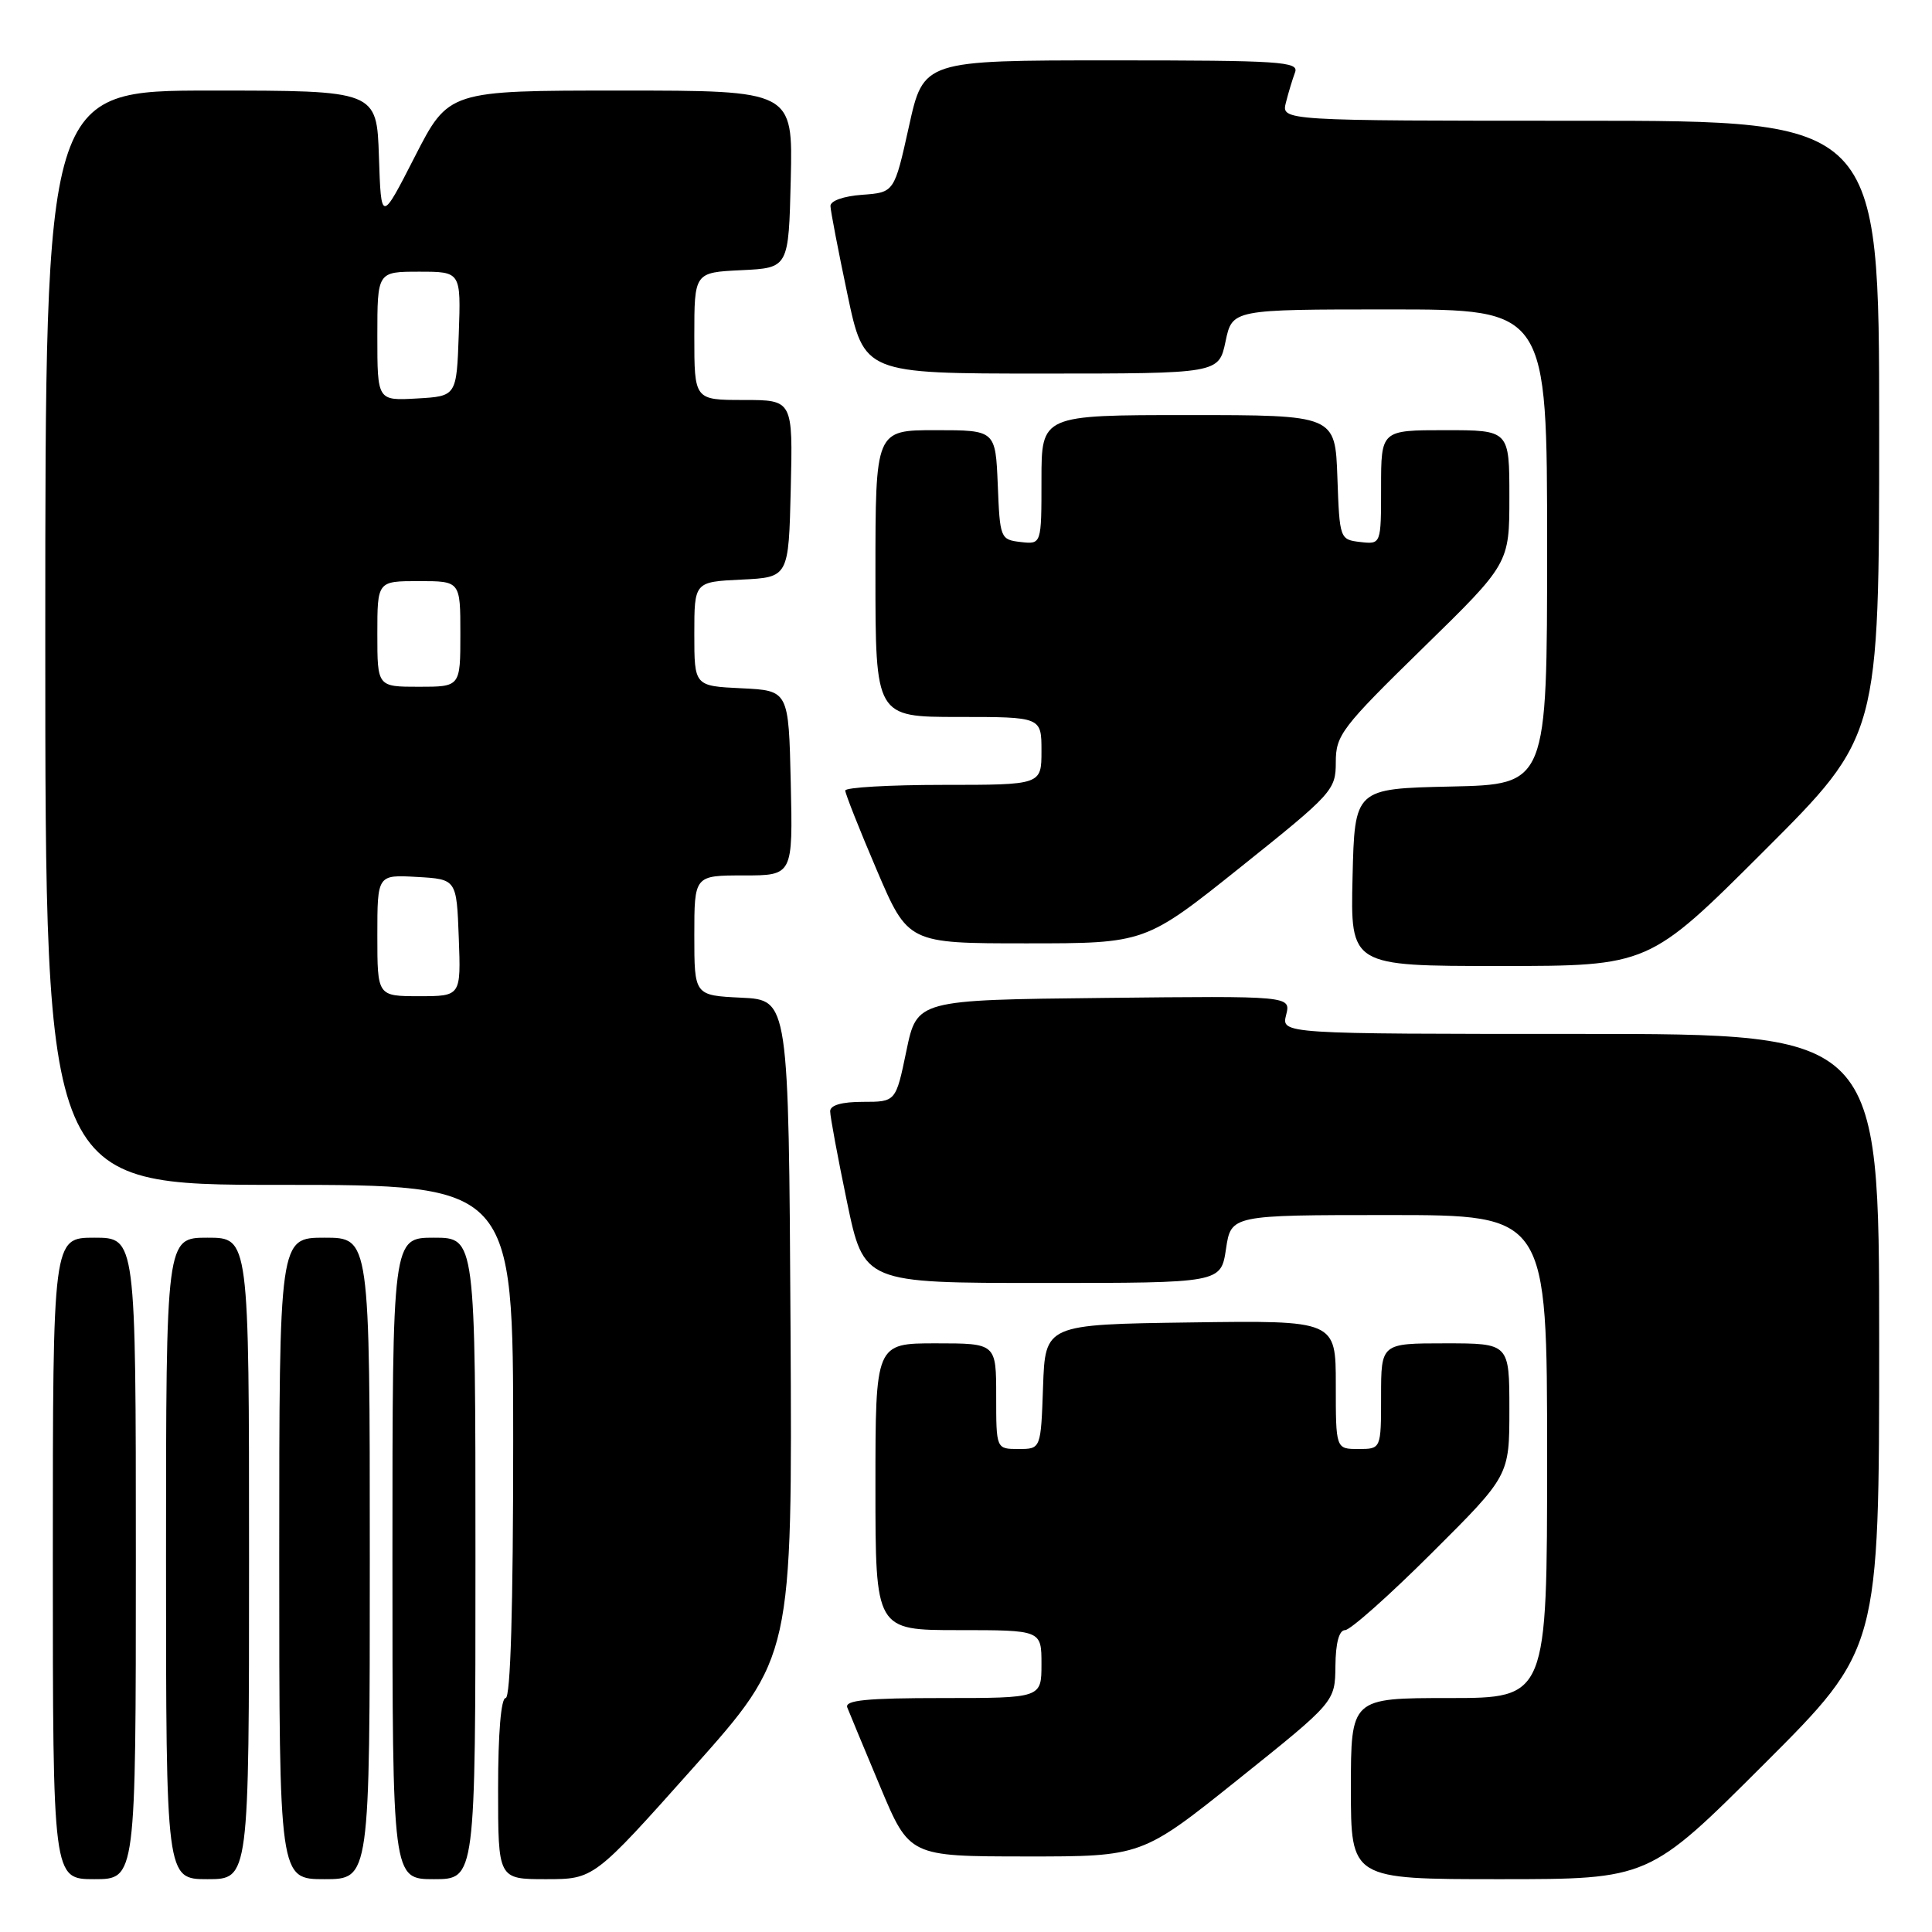 <?xml version="1.0" encoding="UTF-8" standalone="no"?>
<!DOCTYPE svg PUBLIC "-//W3C//DTD SVG 1.1//EN" "http://www.w3.org/Graphics/SVG/1.1/DTD/svg11.dtd" >
<svg xmlns="http://www.w3.org/2000/svg" xmlns:xlink="http://www.w3.org/1999/xlink" version="1.1" viewBox="0 0 256 256">
 <g >
 <path fill="currentColor"
d=" M 18.00 206.50 C 18.00 164.00 18.00 164.00 12.50 164.00 C 7.00 164.00 7.00 164.00 7.00 206.50 C 7.00 249.00 7.00 249.00 12.50 249.00 C 18.00 249.00 18.00 249.00 18.00 206.50 Z  M 33.00 206.50 C 33.00 164.00 33.00 164.00 27.50 164.00 C 22.00 164.00 22.00 164.00 22.00 206.50 C 22.00 249.00 22.00 249.00 27.50 249.00 C 33.00 249.00 33.00 249.00 33.00 206.50 Z  M 49.00 206.50 C 49.00 164.00 49.00 164.00 43.00 164.00 C 37.00 164.00 37.00 164.00 37.00 206.50 C 37.00 249.00 37.00 249.00 43.00 249.00 C 49.00 249.00 49.00 249.00 49.00 206.50 Z  M 63.00 206.50 C 63.00 164.00 63.00 164.00 57.50 164.00 C 52.00 164.00 52.00 164.00 52.00 206.50 C 52.00 249.00 52.00 249.00 57.50 249.00 C 63.00 249.00 63.00 249.00 63.00 206.50 Z  M 91.84 234.25 C 104.99 219.50 104.99 219.50 104.75 176.00 C 104.50 132.50 104.50 132.50 98.25 132.20 C 92.00 131.90 92.00 131.90 92.00 123.95 C 92.00 116.00 92.00 116.00 98.53 116.00 C 105.06 116.00 105.06 116.00 104.78 103.75 C 104.50 91.50 104.50 91.50 98.25 91.20 C 92.00 90.90 92.00 90.90 92.00 84.00 C 92.00 77.10 92.00 77.10 98.25 76.80 C 104.50 76.50 104.50 76.50 104.78 64.75 C 105.06 53.00 105.06 53.00 98.53 53.00 C 92.00 53.00 92.00 53.00 92.00 44.55 C 92.00 36.10 92.00 36.10 98.25 35.80 C 104.50 35.50 104.50 35.50 104.78 23.75 C 105.06 12.00 105.06 12.00 82.25 12.00 C 59.45 12.00 59.45 12.00 54.97 20.75 C 50.50 29.50 50.50 29.50 50.21 20.75 C 49.92 12.00 49.92 12.00 27.96 12.00 C 6.00 12.00 6.00 12.00 6.00 84.50 C 6.00 157.00 6.00 157.00 37.00 157.00 C 68.00 157.00 68.00 157.00 68.00 191.00 C 68.00 213.00 67.65 225.00 67.00 225.00 C 66.39 225.00 66.00 229.67 66.00 237.00 C 66.00 249.00 66.00 249.00 72.34 249.00 C 78.69 249.00 78.69 249.00 91.84 234.25 Z  M 233.74 233.76 C 249.00 218.52 249.00 218.52 249.00 177.76 C 249.00 137.00 249.00 137.00 209.39 137.00 C 169.78 137.00 169.78 137.00 170.42 134.48 C 171.05 131.96 171.05 131.96 146.27 132.23 C 121.50 132.50 121.50 132.50 120.10 139.25 C 118.70 146.00 118.70 146.00 114.35 146.00 C 111.54 146.00 110.00 146.44 110.00 147.25 C 110.00 147.94 111.00 153.34 112.23 159.25 C 114.47 170.00 114.47 170.00 138.12 170.00 C 161.77 170.00 161.77 170.00 162.45 165.50 C 163.12 161.00 163.12 161.00 184.06 161.00 C 205.00 161.00 205.00 161.00 205.00 193.00 C 205.00 225.00 205.00 225.00 192.00 225.00 C 179.00 225.00 179.00 225.00 179.00 237.00 C 179.00 249.00 179.00 249.00 198.74 249.00 C 218.48 249.00 218.48 249.00 233.74 233.76 Z  M 164.10 235.75 C 176.90 225.50 176.90 225.50 176.95 220.75 C 176.98 217.68 177.44 216.00 178.23 216.00 C 178.91 216.00 184.09 211.40 189.73 205.77 C 200.00 195.54 200.00 195.54 200.00 186.77 C 200.00 178.00 200.00 178.00 191.50 178.00 C 183.00 178.00 183.00 178.00 183.00 185.00 C 183.00 192.00 183.00 192.00 180.00 192.00 C 177.00 192.00 177.00 192.00 177.00 183.48 C 177.00 174.96 177.00 174.96 157.75 175.23 C 138.50 175.50 138.50 175.50 138.21 183.75 C 137.92 192.00 137.92 192.00 134.96 192.00 C 132.00 192.00 132.00 192.00 132.00 185.00 C 132.00 178.00 132.00 178.00 124.00 178.00 C 116.00 178.00 116.00 178.00 116.00 197.00 C 116.00 216.00 116.00 216.00 127.00 216.00 C 138.00 216.00 138.00 216.00 138.00 220.50 C 138.00 225.00 138.00 225.00 124.89 225.00 C 114.81 225.00 111.90 225.29 112.27 226.25 C 112.54 226.94 114.50 231.66 116.63 236.74 C 120.50 245.98 120.50 245.98 135.90 245.99 C 151.30 246.00 151.30 246.00 164.10 235.75 Z  M 233.74 112.76 C 249.00 97.52 249.00 97.52 249.00 56.76 C 249.00 16.00 249.00 16.00 209.39 16.00 C 169.78 16.00 169.78 16.00 170.39 13.59 C 170.72 12.27 171.27 10.47 171.60 9.59 C 172.15 8.16 169.68 8.00 147.29 8.00 C 122.37 8.00 122.37 8.00 120.44 16.75 C 118.50 25.50 118.50 25.50 114.25 25.81 C 111.77 25.99 110.01 26.61 110.04 27.31 C 110.06 27.96 111.07 33.22 112.29 39.00 C 114.50 49.50 114.50 49.50 138.00 49.50 C 161.49 49.50 161.49 49.50 162.39 45.25 C 163.28 41.00 163.28 41.00 184.14 41.00 C 205.00 41.00 205.00 41.00 205.00 72.47 C 205.00 103.94 205.00 103.94 192.25 104.22 C 179.50 104.50 179.50 104.50 179.22 116.25 C 178.94 128.00 178.94 128.00 198.71 128.00 C 218.48 128.00 218.48 128.00 233.74 112.76 Z  M 164.37 114.91 C 176.59 105.14 177.00 104.69 177.00 100.98 C 177.00 97.41 177.79 96.38 188.50 85.91 C 200.00 74.68 200.00 74.68 200.00 65.84 C 200.00 57.00 200.00 57.00 191.50 57.00 C 183.00 57.00 183.00 57.00 183.00 64.57 C 183.00 72.13 183.00 72.13 180.25 71.82 C 177.53 71.50 177.50 71.42 177.21 63.25 C 176.92 55.00 176.92 55.00 157.46 55.00 C 138.00 55.00 138.00 55.00 138.00 63.57 C 138.00 72.13 138.00 72.13 135.25 71.82 C 132.56 71.51 132.49 71.33 132.21 64.25 C 131.91 57.00 131.91 57.00 123.96 57.00 C 116.00 57.00 116.00 57.00 116.00 76.00 C 116.00 95.00 116.00 95.00 127.00 95.00 C 138.00 95.00 138.00 95.00 138.00 99.50 C 138.00 104.00 138.00 104.00 125.00 104.00 C 117.85 104.00 112.00 104.34 112.00 104.75 C 112.00 105.16 113.87 109.89 116.16 115.25 C 120.32 125.00 120.32 125.00 136.03 125.00 C 151.75 125.00 151.75 125.00 164.37 114.91 Z  M 50.00 123.95 C 50.00 115.90 50.00 115.90 55.25 116.20 C 60.50 116.50 60.50 116.50 60.79 124.25 C 61.08 132.00 61.08 132.00 55.54 132.00 C 50.00 132.00 50.00 132.00 50.00 123.95 Z  M 50.00 84.00 C 50.00 77.00 50.00 77.00 55.50 77.00 C 61.00 77.00 61.00 77.00 61.00 84.00 C 61.00 91.00 61.00 91.00 55.50 91.00 C 50.00 91.00 50.00 91.00 50.00 84.00 Z  M 50.00 44.55 C 50.00 36.00 50.00 36.00 55.54 36.00 C 61.08 36.00 61.08 36.00 60.79 44.25 C 60.50 52.50 60.50 52.50 55.25 52.80 C 50.00 53.10 50.00 53.10 50.00 44.55 Z "/>
</g>
</svg>